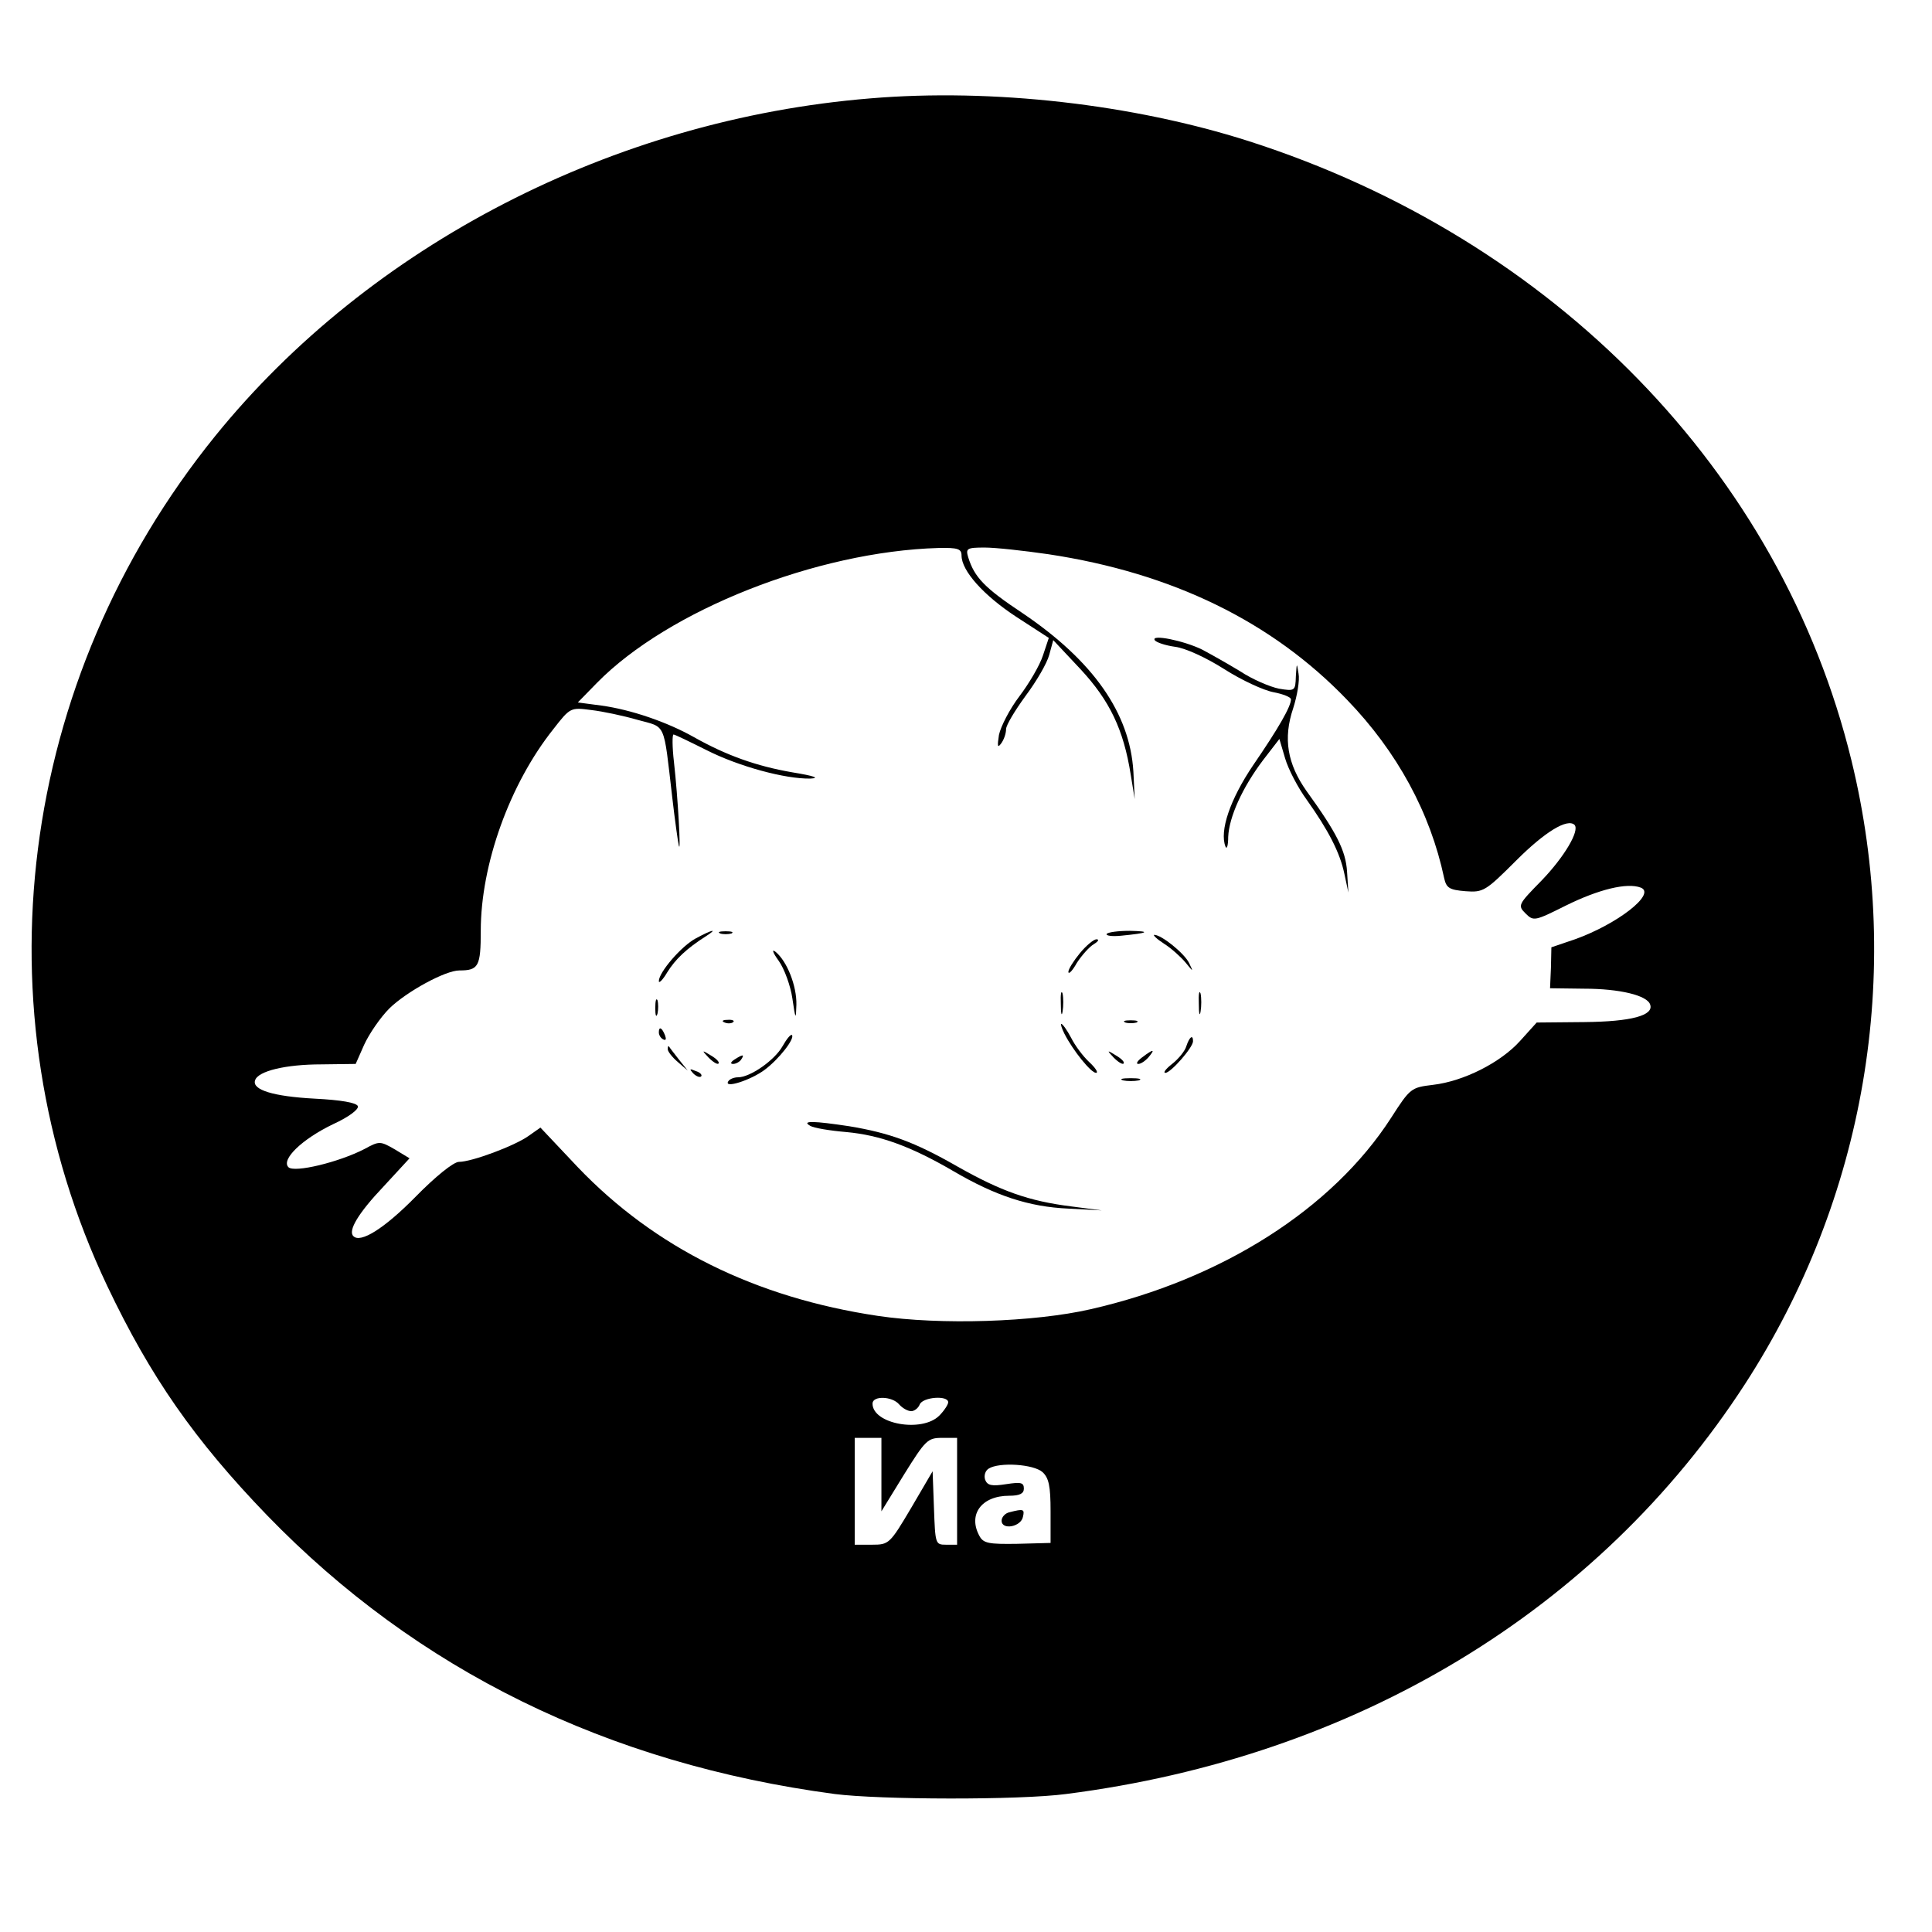 <?xml version="1.0" standalone="no"?>
<!DOCTYPE svg PUBLIC "-//W3C//DTD SVG 20010904//EN"
 "http://www.w3.org/TR/2001/REC-SVG-20010904/DTD/svg10.dtd">
<svg version="1.0" xmlns="http://www.w3.org/2000/svg"
 width="434pt" height="434pt" viewBox="0 0 434 434"
 preserveAspectRatio="xMidYMid meet">
<g transform="translate(0,434) scale(0.1,-0.1)"
fill="#000000" stroke="none">
<path d="M1955 4119 c-576 -47 -1124 -329 -1472 -759 -443 -548 -537 -1287
-242 -1909 97 -204 196 -346 359 -515 337 -348 765 -558 1275 -626 101 -13
415 -14 520 0 650 83 1195 412 1525 921 270 417 356 922 239 1401 -158 648
-668 1171 -1354 1391 -260 83 -576 119 -850 96z m205 -1027 c0 -34 49 -89 122
-137 l74 -48 -13 -39 c-7 -22 -31 -63 -53 -92 -22 -29 -42 -68 -46 -87 -4 -26
-3 -30 5 -19 6 8 11 22 11 32 0 9 20 42 44 75 24 32 48 73 53 92 l9 33 61 -65
c66 -71 97 -136 113 -237 l9 -55 -3 62 c-8 131 -90 248 -248 355 -86 57 -109
81 -123 126 -6 20 -3 22 37 22 24 0 88 -7 143 -15 278 -42 502 -151 671 -327
113 -117 187 -254 218 -400 5 -23 12 -27 48 -30 40 -3 45 0 114 69 65 65 115
95 131 80 12 -13 -23 -72 -74 -125 -53 -54 -54 -56 -36 -74 18 -18 21 -17 91
18 73 36 137 52 168 40 35 -14 -53 -82 -148 -116 l-53 -18 -1 -46 -2 -46 77
-1 c79 0 142 -15 148 -36 8 -24 -42 -38 -148 -39 l-107 -1 -37 -41 c-44 -49
-127 -91 -196 -99 -49 -6 -51 -7 -94 -74 -132 -205 -381 -363 -675 -430 -126
-29 -337 -36 -478 -15 -275 41 -501 153 -674 334 l-84 89 -27 -19 c-31 -22
-127 -58 -156 -58 -12 0 -53 -33 -98 -79 -70 -71 -123 -104 -139 -88 -13 12
11 52 67 111 l59 64 -33 20 c-33 19 -35 19 -68 1 -58 -30 -158 -54 -171 -41
-17 17 30 63 101 97 35 16 57 33 55 40 -3 8 -38 14 -97 17 -94 5 -141 20 -134
41 6 21 69 36 149 36 l77 1 19 43 c11 24 36 61 57 82 38 37 125 85 157 85 43
0 48 9 48 89 0 149 65 330 163 453 38 49 39 49 85 43 26 -3 73 -13 104 -22 65
-18 58 -2 78 -173 6 -52 13 -102 15 -110 5 -20 -2 108 -11 188 -4 34 -4 62 -1
62 3 0 36 -16 74 -35 73 -37 177 -65 233 -64 23 1 9 6 -40 14 -81 14 -148 38
-221 79 -60 34 -142 62 -208 71 l-53 7 43 44 c160 163 493 295 767 303 44 1
52 -2 52 -17z m-140 -1907 c7 -8 19 -15 27 -15 7 0 16 7 19 15 7 17 64 21 64
5 0 -5 -9 -19 -20 -30 -39 -39 -150 -19 -150 27 0 18 44 17 60 -2z m-40 -157
l0 -83 51 83 c48 77 53 82 85 82 l34 0 0 -120 0 -120 -25 0 c-24 0 -24 2 -27
83 l-3 82 -48 -82 c-48 -81 -50 -83 -88 -83 l-39 0 0 120 0 120 30 0 30 0 0
-82z m362 5 c14 -13 18 -31 18 -88 l0 -71 -75 -2 c-64 -1 -76 1 -85 18 -26 48
5 90 67 90 24 0 33 5 33 16 0 14 -7 15 -40 10 -32 -5 -42 -3 -47 10 -3 9 0 20
8 25 24 15 101 10 121 -8z"/>
<path d="M2594 2902 c3 -5 24 -12 46 -15 23 -3 69 -24 110 -50 39 -25 89 -48
111 -52 21 -4 39 -11 39 -16 0 -16 -28 -65 -85 -148 -52 -77 -76 -148 -62
-183 3 -7 6 3 6 22 2 45 32 111 78 172 l37 48 13 -44 c7 -24 29 -66 48 -92 49
-69 75 -119 85 -167 l9 -42 -3 47 c-3 47 -23 87 -91 181 -43 61 -53 118 -30
186 9 28 15 63 12 78 -4 25 -4 25 -6 -6 -1 -33 -2 -34 -38 -28 -20 4 -60 21
-87 39 -28 17 -67 39 -86 49 -41 20 -115 35 -106 21z"/>
<path d="M1563 2232 c-32 -17 -83 -76 -83 -96 0 -6 9 3 19 20 18 29 43 53 87
81 28 18 14 15 -23 -5z"/>
<path d="M1618 2243 c6 -2 18 -2 25 0 6 3 1 5 -13 5 -14 0 -19 -2 -12 -5z"/>
<path d="M2486 2242 c-2 -4 12 -6 32 -4 62 6 69 10 20 11 -26 0 -49 -3 -52 -7z"/>
<path d="M2615 2220 c16 -10 38 -30 48 -42 18 -22 18 -22 8 -1 -11 22 -62 63
-78 63 -4 0 5 -9 22 -20z"/>
<path d="M2426 2199 c-14 -17 -26 -36 -26 -42 0 -7 9 2 19 20 11 17 28 36 38
42 10 6 13 11 6 11 -6 0 -23 -14 -37 -31z"/>
<path d="M1749 2182 c13 -18 27 -57 31 -85 7 -48 8 -49 9 -14 1 42 -21 98 -47
119 -9 7 -6 -2 7 -20z"/>
<path d="M2383 2085 c0 -22 2 -30 4 -17 2 12 2 30 0 40 -3 9 -5 -1 -4 -23z"/>
<path d="M2693 2085 c0 -22 2 -30 4 -17 2 12 2 30 0 40 -3 9 -5 -1 -4 -23z"/>
<path d="M1472 2075 c0 -16 2 -22 5 -12 2 9 2 23 0 30 -3 6 -5 -1 -5 -18z"/>
<path d="M1628 2043 c7 -3 16 -2 19 1 4 3 -2 6 -13 5 -11 0 -14 -3 -6 -6z"/>
<path d="M2528 2043 c6 -2 18 -2 25 0 6 3 1 5 -13 5 -14 0 -19 -2 -12 -5z"/>
<path d="M2391 2018 c20 -39 60 -88 71 -88 6 0 -1 11 -15 24 -14 13 -32 37
-41 55 -9 17 -19 31 -22 31 -2 0 1 -10 7 -22z"/>
<path d="M1480 2021 c0 -6 4 -13 10 -16 6 -3 7 1 4 9 -7 18 -14 21 -14 7z"/>
<path d="M1758 1990 c-18 -32 -73 -70 -100 -70 -9 0 -19 -4 -22 -9 -11 -17 50
2 82 26 32 24 68 70 61 78 -3 2 -12 -9 -21 -25z"/>
<path d="M2665 1990 c-3 -11 -18 -29 -32 -40 -14 -11 -21 -20 -15 -20 12 0 62
57 62 71 0 16 -8 10 -15 -11z"/>
<path d="M1500 1983 c0 -5 10 -18 23 -29 l22 -19 -20 25 c-11 14 -21 27 -22
29 -2 2 -3 0 -3 -6z"/>
<path d="M1592 1964 c10 -10 20 -16 22 -13 3 3 -5 11 -17 18 -21 13 -21 12 -5
-5z"/>
<path d="M2502 1964 c10 -10 20 -16 22 -13 3 3 -5 11 -17 18 -21 13 -21 12 -5
-5z"/>
<path d="M2566 1965 c-11 -8 -15 -15 -9 -15 6 0 16 7 23 15 16 19 11 19 -14 0z"/>
<path d="M1650 1960 c-9 -6 -10 -10 -3 -10 6 0 15 5 18 10 8 12 4 12 -15 0z"/>
<path d="M1557 1929 c7 -7 15 -10 18 -7 3 3 -2 9 -12 12 -14 6 -15 5 -6 -5z"/>
<path d="M2523 1913 c9 -2 25 -2 35 0 9 3 1 5 -18 5 -19 0 -27 -2 -17 -5z"/>
<path d="M1820 1811 c8 -5 45 -11 81 -14 76 -7 145 -32 241 -88 94 -55 169
-80 258 -84 l75 -4 -69 9 c-95 12 -157 34 -256 90 -96 55 -152 75 -242 90 -79
12 -109 13 -88 1z"/>
<path d="M2268 943 c-10 -2 -18 -11 -18 -19 0 -22 44 -14 48 9 4 17 1 18 -30
10z"/>
</g>
</svg>

